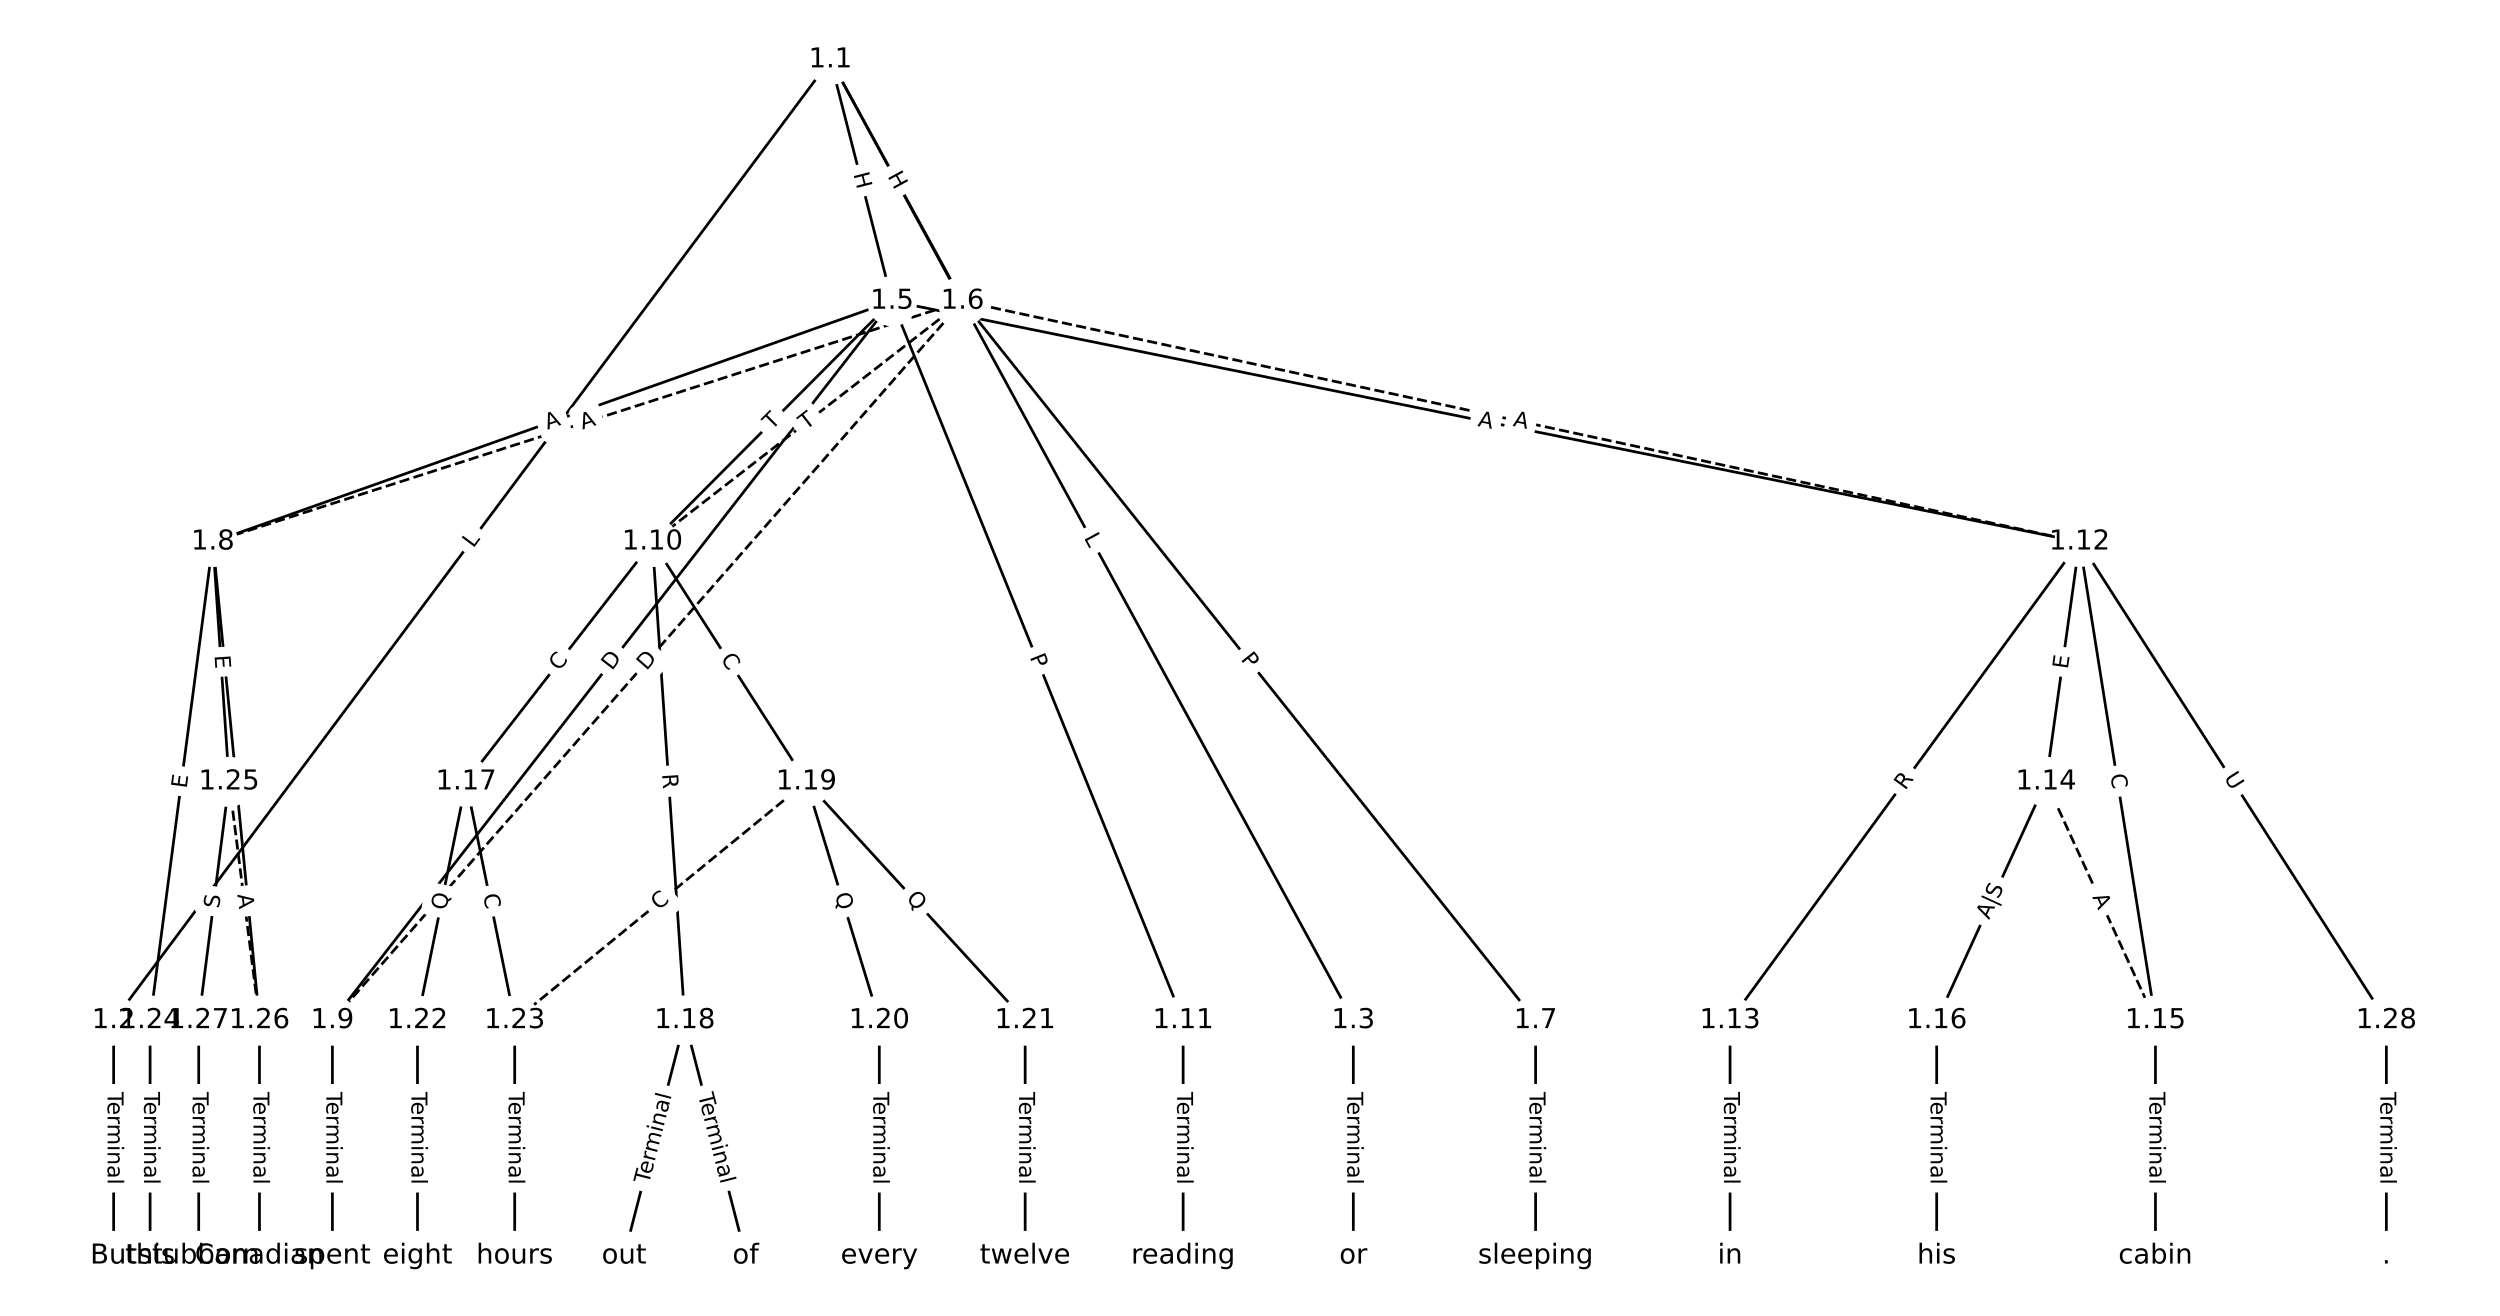 <?xml version="1.0" encoding="UTF-8"?>
<!DOCTYPE svg  PUBLIC '-//W3C//DTD SVG 1.1//EN'  'http://www.w3.org/Graphics/SVG/1.1/DTD/svg11.dtd'>
<svg width="912pt" height="480pt" version="1.1" viewBox="0 0 912 480" xmlns="http://www.w3.org/2000/svg" xmlns:xlink="http://www.w3.org/1999/xlink">
<defs>
<style type="text/css">*{stroke-linecap:butt;stroke-linejoin:round;}</style>
</defs>
<path d="m0 480h912v-480h-912z" fill="#fff"/>
<g fill="none" stroke="#000">
<path d="m302.93 21.818-261.47 350.48" clip-path="url(#a)"/>
<path d="m302.93 21.818 190.76 350.48" clip-path="url(#a)"/>
<path d="m302.93 21.818 22.501 88.051" clip-path="url(#a)"/>
<path d="m302.93 21.818 48.216 88.051" clip-path="url(#a)"/>
<path d="m41.455 372.3v85.879" clip-path="url(#a)"/>
<path d="m493.69 372.3v85.879" clip-path="url(#a)"/>
<path d="m325.43 109.87-247.77 87.829" clip-path="url(#a)"/>
<path d="m325.43 109.87-204.17 262.43" clip-path="url(#a)"/>
<path d="m325.43 109.87-87.417 87.829" clip-path="url(#a)"/>
<path d="m325.43 109.87 106.19 262.43" clip-path="url(#a)"/>
<path d="m325.43 109.87 433.17 87.829" clip-path="url(#a)"/>
<path d="m351.14 109.87 209.05 262.43" clip-path="url(#a)"/>
<path d="m351.14 109.87-273.48 87.829" clip-path="url(#a)" stroke-dasharray="3.7,1.6"/>
<path d="m351.14 109.87-229.88 262.43" clip-path="url(#a)" stroke-dasharray="3.7,1.6"/>
<path d="m351.14 109.87-113.13 87.829" clip-path="url(#a)" stroke-dasharray="3.7,1.6"/>
<path d="m351.14 109.87 407.45 87.829" clip-path="url(#a)" stroke-dasharray="3.7,1.6"/>
<path d="m560.19 372.3v85.879" clip-path="url(#a)"/>
<path d="m77.663 197.7-22.907 174.6" clip-path="url(#a)"/>
<path d="m77.663 197.7 5.912 87.531" clip-path="url(#a)"/>
<path d="m77.663 197.7 16.996 174.6" clip-path="url(#a)"/>
<path d="m121.26 372.3v85.879" clip-path="url(#a)"/>
<path d="m238.01 197.7-67.982 87.531" clip-path="url(#a)"/>
<path d="m238.01 197.7 11.823 174.6" clip-path="url(#a)"/>
<path d="m238.01 197.7 56.159 87.531" clip-path="url(#a)"/>
<path d="m431.61 372.3v85.879" clip-path="url(#a)"/>
<path d="m758.6 197.7-127.47 174.6" clip-path="url(#a)"/>
<path d="m758.6 197.7-12.193 87.531" clip-path="url(#a)"/>
<path d="m758.6 197.7 27.71 174.6" clip-path="url(#a)"/>
<path d="m758.6 197.7 111.95 174.6" clip-path="url(#a)"/>
<path d="m631.13 372.3v85.879" clip-path="url(#a)"/>
<path d="m746.4 285.23 39.903 87.074" clip-path="url(#a)" stroke-dasharray="3.7,1.6"/>
<path d="m746.4 285.23-39.903 87.074" clip-path="url(#a)"/>
<path d="m786.31 372.3v85.879" clip-path="url(#a)"/>
<path d="m706.5 372.3v85.879" clip-path="url(#a)"/>
<path d="m170.03 285.23-17.735 87.074" clip-path="url(#a)"/>
<path d="m170.03 285.23 17.735 87.074" clip-path="url(#a)"/>
<path d="m249.84 372.3-22.168 85.879" clip-path="url(#a)"/>
<path d="m249.84 372.3 22.168 85.879" clip-path="url(#a)"/>
<path d="m294.17 285.23 26.602 87.074" clip-path="url(#a)"/>
<path d="m294.17 285.23 79.806 87.074" clip-path="url(#a)"/>
<path d="m294.17 285.23-106.41 87.074" clip-path="url(#a)" stroke-dasharray="3.7,1.6"/>
<path d="m320.77 372.3v85.879" clip-path="url(#a)"/>
<path d="m373.98 372.3v85.879" clip-path="url(#a)"/>
<path d="m152.3 372.3v85.879" clip-path="url(#a)"/>
<path d="m187.76 372.3v85.879" clip-path="url(#a)"/>
<path d="m54.755 372.3v85.879" clip-path="url(#a)"/>
<path d="m83.574 285.23 11.084 87.074" clip-path="url(#a)" stroke-dasharray="3.7,1.6"/>
<path d="m83.574 285.23-11.084 87.074" clip-path="url(#a)"/>
<path d="m94.658 372.3v85.879" clip-path="url(#a)"/>
<path d="m72.49 372.3v85.879" clip-path="url(#a)"/>
<path d="m870.55 372.3v85.879" clip-path="url(#a)"/>
</g>
<path d="m175.89 202.6 2.665-3.573q1.435-1.924-0.489-3.359l-6.206-4.63q-1.924-1.435-3.359 0.489l-2.665 3.573q-1.435 1.924 0.489 3.359l6.206 4.63q1.924 1.435 3.359-0.489z" clip-path="url(#a)" fill="#fff" stroke="#fff"/>
<g clip-path="url(#a)">
<g transform="translate(172.63 200.17) rotate(-53.276) scale(.08 -.08)">
<defs>
<path id="ag" d="m9.812 72.906h9.859v-64.609h35.5v-8.297h-45.359z"/>
</defs>
<use xlink:href="#ag"/>
</g>
</g>
<path d="m391.73 198.1 2.131 3.915q1.147 2.108 3.255 0.961l6.801-3.701q2.108-1.147 0.961-3.255l-2.131-3.915q-1.147-2.108-3.255-0.961l-6.801 3.701q-2.108 1.147-0.961 3.255z" clip-path="url(#a)" fill="#fff" stroke="#fff"/>
<g clip-path="url(#a)">
<g transform="translate(395.3 196.16) rotate(61.442) scale(.08 -.08)">
<use xlink:href="#ag"/>
</g>
</g>
<path d="m307.36 64.482 1.49 5.829q0.594 2.325 2.92 1.731l7.501-1.917q2.325-0.594 1.731-2.92l-1.49-5.829q-0.594-2.325-2.92-1.731l-7.501 1.917q-2.325 0.594-1.731 2.92z" clip-path="url(#a)" fill="#fff" stroke="#fff"/>
<g clip-path="url(#a)">
<g transform="translate(311.3 63.476) rotate(75.665) scale(.08 -.08)">
<defs>
<path id="ah" d="m9.812 72.906h9.859v-29.891h35.844v29.891h9.859v-72.906h-9.859v34.719h-35.844v-34.719h-9.859z"/>
</defs>
<use xlink:href="#ah"/>
</g>
</g>
<path d="m320.09 66.217 2.89 5.277q1.153 2.105 3.258 0.952l6.791-3.719q2.105-1.153 0.952-3.258l-2.89-5.277q-1.153-2.105-3.258-0.952l-6.791 3.719q-2.105 1.153-0.952 3.258z" clip-path="url(#a)" fill="#fff" stroke="#fff"/>
<g clip-path="url(#a)">
<g transform="translate(323.66 64.265) rotate(61.295) scale(.08 -.08)">
<use xlink:href="#ah"/>
</g>
</g>
<path d="m35.183 398.34v33.808q0 2.4 2.4 2.4h7.742q2.4 0 2.4-2.4v-33.808q0-2.4-2.4-2.4h-7.742q-2.4 0-2.4 2.4z" clip-path="url(#a)" fill="#fff" stroke="#fff"/>
<g clip-path="url(#a)">
<g transform="translate(39.247 398.34) rotate(90) scale(.08 -.08)">
<defs>
<path id="j" d="m-0.297 72.906h61.672v-8.312h-25.875v-64.594h-9.906v64.594h-25.891z"/>
<path id="e" d="m56.203 29.594v-4.391h-41.312q0.594-9.281 5.594-14.141t13.938-4.859q5.172 0 10.031 1.266t9.656 3.812v-8.5q-4.844-2.047-9.922-3.125t-10.297-1.078q-13.094 0-20.734 7.609-7.641 7.625-7.641 20.625 0 13.422 7.25 21.297 7.25 7.891 19.562 7.891 11.031 0 17.453-7.109 6.422-7.094 6.422-19.297zm-8.984 2.641q-0.094 7.359-4.125 11.75-4.031 4.406-10.672 4.406-7.516 0-12.031-4.25t-5.203-11.969z"/>
<path id="i" d="m41.109 46.297q-1.516 0.875-3.297 1.281-1.781 0.422-3.922 0.422-7.625 0-11.703-4.953t-4.078-14.234v-28.812h-9.031v54.688h9.031v-8.5q2.844 4.984 7.375 7.391 4.547 2.422 11.047 2.422 0.922 0 2.047-0.125 1.125-0.109 2.484-0.359z"/>
<path id="l" d="m52 44.188q3.375 6.062 8.062 8.938t11.031 2.875q8.547 0 13.188-5.984 4.641-5.969 4.641-17v-33.016h-9.031v32.719q0 7.859-2.797 11.656-2.781 3.812-8.484 3.812-6.984 0-11.047-4.641-4.047-4.625-4.047-12.641v-30.906h-9.031v32.719q0 7.906-2.781 11.688t-8.594 3.781q-6.891 0-10.953-4.656-4.047-4.656-4.047-12.625v-30.906h-9.031v54.688h9.031v-8.5q3.078 5.031 7.375 7.422t10.203 2.391q5.969 0 10.141-3.031 4.172-3.016 6.172-8.781z"/>
<path id="g" d="m9.422 54.688h8.984v-54.688h-8.984zm0 21.297h8.984v-11.391h-8.984z"/>
<path id="f" d="m54.891 33.016v-33.016h-8.984v32.719q0 7.766-3.031 11.609-3.031 3.859-9.078 3.859-7.281 0-11.484-4.641-4.203-4.625-4.203-12.641v-30.906h-9.031v54.688h9.031v-8.5q3.234 4.938 7.594 7.375 4.375 2.438 10.094 2.438 9.422 0 14.25-5.828 4.844-5.828 4.844-17.156z"/>
<path id="h" d="m34.281 27.484q-10.891 0-15.094-2.484t-4.203-8.5q0-4.781 3.156-7.594 3.156-2.797 8.562-2.797 7.484 0 12 5.297t4.516 14.078v2zm17.922 3.719v-31.203h-8.984v8.297q-3.078-4.969-7.672-7.344t-11.234-2.375q-8.391 0-13.359 4.719-4.953 4.719-4.953 12.625 0 9.219 6.172 13.906 6.188 4.688 18.438 4.688h12.609v0.891q0 6.203-4.078 9.594t-11.453 3.391q-4.688 0-9.141-1.125-4.438-1.125-8.531-3.375v8.312q4.922 1.906 9.562 2.844 4.641 0.953 9.031 0.953 11.875 0 17.734-6.156 5.859-6.141 5.859-18.641z"/>
<path id="k" d="m9.422 75.984h8.984v-75.984h-8.984z"/>
</defs>
<use xlink:href="#j"/>
<use x="44.084" xlink:href="#e"/>
<use x="105.607" xlink:href="#i"/>
<use x="144.971" xlink:href="#l"/>
<use x="242.383" xlink:href="#g"/>
<use x="270.166" xlink:href="#f"/>
<use x="333.545" xlink:href="#h"/>
<use x="394.824" xlink:href="#k"/>
</g>
</g>
<path d="m487.41 398.34v33.808q0 2.4 2.4 2.4h7.742q2.4 0 2.4-2.4v-33.808q0-2.4-2.4-2.4h-7.742q-2.4 0-2.4 2.4z" clip-path="url(#a)" fill="#fff" stroke="#fff"/>
<g clip-path="url(#a)">
<g transform="translate(491.48 398.34) rotate(90) scale(.08 -.08)">
<use xlink:href="#j"/>
<use x="44.084" xlink:href="#e"/>
<use x="105.607" xlink:href="#i"/>
<use x="144.971" xlink:href="#l"/>
<use x="242.383" xlink:href="#g"/>
<use x="270.166" xlink:href="#f"/>
<use x="333.545" xlink:href="#h"/>
<use x="394.824" xlink:href="#k"/>
</g>
</g>
<path d="m201.06 160.61 5.158-1.828q2.262-0.802 1.46-3.064l-2.587-7.298q-0.802-2.262-3.064-1.46l-5.158 1.828q-2.262 0.802-1.46 3.064l2.587 7.298q0.802 2.262 3.064 1.46z" clip-path="url(#a)" fill="#fff" stroke="#fff"/>
<g clip-path="url(#a)">
<g transform="translate(199.7 156.78) rotate(-19.518) scale(.08 -.08)">
<defs>
<path id="o" d="m34.188 63.188-13.391-36.281h26.812zm-5.578 9.719h11.188l27.781-72.906h-10.25l-6.641 18.703h-32.859l-6.641-18.703h-10.406z"/>
</defs>
<use xlink:href="#o"/>
</g>
</g>
<path d="m226.4 247.37 3.783-4.862q1.474-1.894-0.421-3.368l-6.111-4.754q-1.894-1.474-3.368 0.421l-3.783 4.862q-1.474 1.894 0.421 3.368l6.111 4.754q1.894 1.474 3.368-0.421z" clip-path="url(#a)" fill="#fff" stroke="#fff"/>
<g clip-path="url(#a)">
<g transform="translate(223.2 244.87) rotate(-52.118) scale(.08 -.08)">
<defs>
<path id="ai" d="m19.672 64.797v-56.688h11.922q15.094 0 22.094 6.828 7 6.844 7 21.594 0 14.641-7 21.453t-22.094 6.812zm-9.859 8.109h20.266q21.188 0 31.094-8.812 9.922-8.812 9.922-27.562 0-18.859-9.969-27.703-9.953-8.828-31.047-8.828h-20.266z"/>
</defs>
<use xlink:href="#ai"/>
</g>
</g>
<path d="m284.44 159.94 3.447-3.463q1.693-1.701-0.008-3.394l-5.488-5.462q-1.701-1.693-3.394 0.008l-3.447 3.463q-1.693 1.701 0.008 3.394l5.488 5.462q1.701 1.693 3.394-0.008z" clip-path="url(#a)" fill="#fff" stroke="#fff"/>
<g clip-path="url(#a)">
<g transform="translate(281.56 157.07) rotate(-45.135) scale(.08 -.08)">
<use xlink:href="#j"/>
</g>
</g>
<path d="m371.8 241.2 1.809 4.472q0.9 2.225 3.125 1.325l7.177-2.904q2.225-0.9 1.325-3.125l-1.809-4.472q-0.9-2.225-3.125-1.325l-7.177 2.904q-2.225 0.9-1.325 3.125z" clip-path="url(#a)" fill="#fff" stroke="#fff"/>
<g clip-path="url(#a)">
<g transform="translate(375.57 239.68) rotate(67.971) scale(.08 -.08)">
<defs>
<path id="af" d="m19.672 64.797v-27.391h12.406q6.891 0 10.641 3.562 3.766 3.562 3.766 10.156 0 6.547-3.766 10.109-3.75 3.562-10.641 3.562zm-9.859 8.109h22.266q12.266 0 18.531-5.547 6.281-5.547 6.281-16.234 0-10.797-6.281-16.312-6.266-5.516-18.531-5.516h-12.406v-29.297h-9.859z"/>
</defs>
<use xlink:href="#af"/>
</g>
</g>
<path d="m538.08 159.39 5.363 1.087q2.352 0.477 2.829-1.875l1.539-7.588q0.477-2.352-1.875-2.829l-5.363-1.087q-2.352-0.477-2.829 1.875l-1.539 7.588q-0.477 2.352 1.875 2.829z" clip-path="url(#a)" fill="#fff" stroke="#fff"/>
<g clip-path="url(#a)">
<g transform="translate(538.89 155.4) rotate(11.462) scale(.08 -.08)">
<use xlink:href="#o"/>
</g>
</g>
<path d="m449.26 243.11 3.006 3.773q1.495 1.877 3.373 0.382l6.056-4.824q1.877-1.495 0.382-3.373l-3.006-3.773q-1.495-1.877-3.373-0.382l-6.056 4.824q-1.877 1.495-0.382 3.373z" clip-path="url(#a)" fill="#fff" stroke="#fff"/>
<g clip-path="url(#a)">
<g transform="translate(452.44 240.57) rotate(51.46) scale(.08 -.08)">
<use xlink:href="#af"/>
</g>
</g>
<path d="m213.72 160.59 5.21-1.673q2.285-0.734 1.551-3.019l-2.367-7.372q-0.734-2.285-3.019-1.551l-5.21 1.673q-2.285 0.734-1.551 3.019l2.367 7.372q0.734 2.285 3.019 1.551z" clip-path="url(#a)" fill="#fff" stroke="#fff"/>
<g clip-path="url(#a)">
<g transform="translate(212.47 156.72) rotate(-17.804) scale(.08 -.08)">
<use xlink:href="#o"/>
</g>
</g>
<path d="m238.89 247.53 4.059-4.634q1.581-1.805-0.224-3.387l-5.824-5.102q-1.805-1.581-3.387 0.224l-4.059 4.634q-1.581 1.805 0.224 3.387l5.824 5.102q1.805 1.581 3.387-0.224z" clip-path="url(#a)" fill="#fff" stroke="#fff"/>
<g clip-path="url(#a)">
<g transform="translate(235.83 244.86) rotate(-48.783) scale(.08 -.08)">
<use xlink:href="#ai"/>
</g>
</g>
<path d="m296.49 160.24 3.86-2.996q1.896-1.472 0.424-3.368l-4.748-6.116q-1.472-1.896-3.368-0.424l-3.86 2.996q-1.896 1.472-0.424 3.368l4.748 6.116q1.472 1.896 3.368 0.424z" clip-path="url(#a)" fill="#fff" stroke="#fff"/>
<g clip-path="url(#a)">
<g transform="translate(294 157.03) rotate(-37.824) scale(.08 -.08)">
<use xlink:href="#j"/>
</g>
</g>
<path d="m550.87 159.34 5.35 1.153q2.346 0.506 2.852-1.84l1.631-7.569q0.506-2.346-1.84-2.852l-5.35-1.153q-2.346-0.506-2.852 1.84l-1.631 7.569q-0.506 2.346 1.84 2.852z" clip-path="url(#a)" fill="#fff" stroke="#fff"/>
<g clip-path="url(#a)">
<g transform="translate(551.73 155.36) rotate(12.164) scale(.08 -.08)">
<use xlink:href="#o"/>
</g>
</g>
<path d="m553.92 398.34v33.808q0 2.4 2.4 2.4h7.742q2.4 0 2.4-2.4v-33.808q0-2.4-2.4-2.4h-7.742q-2.4 0-2.4 2.4z" clip-path="url(#a)" fill="#fff" stroke="#fff"/>
<g clip-path="url(#a)">
<g transform="translate(557.98 398.34) rotate(90) scale(.08 -.08)">
<use xlink:href="#j"/>
<use x="44.084" xlink:href="#e"/>
<use x="105.607" xlink:href="#i"/>
<use x="144.971" xlink:href="#l"/>
<use x="242.383" xlink:href="#g"/>
<use x="270.166" xlink:href="#f"/>
<use x="333.545" xlink:href="#h"/>
<use x="394.824" xlink:href="#k"/>
</g>
</g>
<path d="m72.098 288.32 0.658-5.012q0.312-2.38-2.067-2.692l-7.677-1.007q-2.38-0.312-2.692 2.067l-0.658 5.012q-0.312 2.38 2.067 2.692l7.677 1.007q2.38 0.312 2.692-2.067z" clip-path="url(#a)" fill="#fff" stroke="#fff"/>
<g clip-path="url(#a)">
<g transform="translate(68.069 287.79) rotate(-82.526) scale(.08 -.08)">
<defs>
<path id="w" d="m9.812 72.906h46.094v-8.312h-36.234v-21.578h34.719v-8.297h-34.719v-26.422h37.109v-8.297h-46.969z"/>
</defs>
<use xlink:href="#w"/>
</g>
</g>
<path d="m74.191 239.36 0.341 5.043q0.162 2.394 2.556 2.233l7.725-0.522q2.394-0.162 2.233-2.556l-0.341-5.043q-0.162-2.394-2.556-2.233l-7.725 0.522q-2.394 0.162-2.233 2.556z" clip-path="url(#a)" fill="#fff" stroke="#fff"/>
<g clip-path="url(#a)">
<g transform="translate(78.246 239.09) rotate(86.136) scale(.08 -.08)">
<use xlink:href="#w"/>
</g>
</g>
<path d="m79.648 282.83 0.541 5.56q0.233 2.389 2.621 2.156l7.706-0.75q2.389-0.233 2.156-2.621l-0.541-5.56q-0.233-2.389-2.621-2.156l-7.706 0.75q-2.389 0.233-2.156 2.621z" clip-path="url(#a)" fill="#fff" stroke="#fff"/>
<g clip-path="url(#a)">
<g transform="translate(83.693 282.43) rotate(84.44) scale(.08 -.08)">
<defs>
<path id="n" d="m64.406 67.281v-10.391q-4.984 4.641-10.625 6.922-5.641 2.297-11.984 2.297-12.5 0-19.141-7.641t-6.641-22.094q0-14.406 6.641-22.047t19.141-7.641q6.344 0 11.984 2.297t10.625 6.938v-10.312q-5.172-3.516-10.969-5.281-5.781-1.75-12.219-1.75-16.562 0-26.094 10.125-9.516 10.141-9.516 27.672 0 17.578 9.516 27.703 9.531 10.141 26.094 10.141 6.531 0 12.312-1.734 5.797-1.734 10.875-5.203z"/>
</defs>
<use xlink:href="#n"/>
</g>
</g>
<path d="m114.99 398.34v33.808q0 2.4 2.4 2.4h7.742q2.4 0 2.4-2.4v-33.808q0-2.4-2.4-2.4h-7.742q-2.4 0-2.4 2.4z" clip-path="url(#a)" fill="#fff" stroke="#fff"/>
<g clip-path="url(#a)">
<g transform="translate(119.05 398.34) rotate(90) scale(.08 -.08)">
<use xlink:href="#j"/>
<use x="44.084" xlink:href="#e"/>
<use x="105.607" xlink:href="#i"/>
<use x="144.971" xlink:href="#l"/>
<use x="242.383" xlink:href="#g"/>
<use x="270.166" xlink:href="#f"/>
<use x="333.545" xlink:href="#h"/>
<use x="394.824" xlink:href="#k"/>
</g>
</g>
<path d="m207.26 247.52 3.427-4.412q1.472-1.895-0.423-3.368l-6.115-4.749q-1.895-1.472-3.368 0.423l-3.427 4.412q-1.472 1.895 0.423 3.368l6.115 4.749q1.895 1.472 3.368-0.423z" clip-path="url(#a)" fill="#fff" stroke="#fff"/>
<g clip-path="url(#a)">
<g transform="translate(204.05 245.02) rotate(-52.165) scale(.08 -.08)">
<use xlink:href="#n"/>
</g>
</g>
<path d="m237.48 282.65 0.376 5.546q0.162 2.394 2.557 2.232l7.725-0.523q2.394-0.162 2.232-2.557l-0.376-5.546q-0.162-2.394-2.557-2.232l-7.725 0.523q-2.394 0.162-2.232 2.557z" clip-path="url(#a)" fill="#fff" stroke="#fff"/>
<g clip-path="url(#a)">
<g transform="translate(241.53 282.38) rotate(86.126) scale(.08 -.08)">
<defs>
<path id="ae" d="m44.391 34.188q3.172-1.078 6.172-4.594t6.031-9.672l10.016-19.922h-10.609l-9.312 18.703q-3.625 7.328-7.016 9.719t-9.25 2.391h-10.75v-30.812h-9.859v72.906h22.266q12.5 0 18.656-5.234 6.156-5.219 6.156-15.766 0-6.891-3.203-11.438-3.203-4.531-9.297-6.281zm-24.719 30.609v-25.875h12.406q7.125 0 10.766 3.297t3.641 9.688-3.641 9.641-10.766 3.25z"/>
</defs>
<use xlink:href="#ae"/>
</g>
</g>
<path d="m259.31 242.5 3.017 4.702q1.296 2.02 3.316 0.724l6.517-4.181q2.02-1.296 0.724-3.316l-3.017-4.702q-1.296-2.02-3.316-0.724l-6.517 4.181q-2.02 1.296-0.724 3.316z" clip-path="url(#a)" fill="#fff" stroke="#fff"/>
<g clip-path="url(#a)">
<g transform="translate(262.73 240.3) rotate(57.316) scale(.08 -.08)">
<use xlink:href="#n"/>
</g>
</g>
<path d="m425.34 398.34v33.808q0 2.4 2.4 2.4h7.742q2.4 0 2.4-2.4v-33.808q0-2.4-2.4-2.4h-7.742q-2.4 0-2.4 2.4z" clip-path="url(#a)" fill="#fff" stroke="#fff"/>
<g clip-path="url(#a)">
<g transform="translate(429.41 398.34) rotate(90) scale(.08 -.08)">
<use xlink:href="#j"/>
<use x="44.084" xlink:href="#e"/>
<use x="105.607" xlink:href="#i"/>
<use x="144.971" xlink:href="#l"/>
<use x="242.383" xlink:href="#g"/>
<use x="270.166" xlink:href="#f"/>
<use x="333.545" xlink:href="#h"/>
<use x="394.824" xlink:href="#k"/>
</g>
</g>
<path d="m698.29 290.94 3.278-4.49q1.415-1.938-0.523-3.353l-6.253-4.565q-1.938-1.415-3.353 0.523l-3.278 4.49q-1.415 1.938 0.523 3.353l6.253 4.565q1.938 1.415 3.353-0.523z" clip-path="url(#a)" fill="#fff" stroke="#fff"/>
<g clip-path="url(#a)">
<g transform="translate(695.01 288.55) rotate(-53.869) scale(.08 -.08)">
<use xlink:href="#ae"/>
</g>
</g>
<path d="m758.36 244.83 0.697-5.007q0.331-2.377-2.046-2.708l-7.668-1.068q-2.377-0.331-2.708 2.046l-0.697 5.007q-0.331 2.377 2.046 2.708l7.668 1.068q2.377 0.331 2.708-2.046z" clip-path="url(#a)" fill="#fff" stroke="#fff"/>
<g clip-path="url(#a)">
<g transform="translate(754.34 244.27) rotate(-82.07) scale(.08 -.08)">
<use xlink:href="#w"/>
</g>
</g>
<path d="m765.82 283.22 0.876 5.517q0.376 2.37 2.747 1.994l7.647-1.214q2.37-0.376 1.994-2.747l-0.876-5.517q-0.376-2.37-2.747-1.994l-7.647 1.214q-2.37 0.376-1.994 2.747z" clip-path="url(#a)" fill="#fff" stroke="#fff"/>
<g clip-path="url(#a)">
<g transform="translate(769.83 282.59) rotate(80.982) scale(.08 -.08)">
<use xlink:href="#n"/>
</g>
</g>
<path d="m807.71 285.92 3.16 4.929q1.295 2.02 3.316 0.725l6.518-4.179q2.02-1.295 0.725-3.316l-3.16-4.929q-1.295-2.02-3.316-0.725l-6.518 4.179q-2.02 1.295-0.725 3.316z" clip-path="url(#a)" fill="#fff" stroke="#fff"/>
<g clip-path="url(#a)">
<g transform="translate(811.13 283.73) rotate(57.334) scale(.08 -.08)">
<defs>
<path id="aq" d="m8.688 72.906h9.922v-44.297q0-11.719 4.234-16.875 4.25-5.141 13.781-5.141 9.469 0 13.719 5.141 4.25 5.156 4.25 16.875v44.297h9.906v-45.516q0-14.25-7.062-21.531-7.047-7.281-20.812-7.281-13.828 0-20.891 7.281-7.047 7.281-7.047 21.531z"/>
</defs>
<use xlink:href="#aq"/>
</g>
</g>
<path d="m624.86 398.34v33.808q0 2.4 2.4 2.4h7.742q2.4 0 2.4-2.4v-33.808q0-2.4-2.4-2.4h-7.742q-2.4 0-2.4 2.4z" clip-path="url(#a)" fill="#fff" stroke="#fff"/>
<g clip-path="url(#a)">
<g transform="translate(628.92 398.34) rotate(90) scale(.08 -.08)">
<use xlink:href="#j"/>
<use x="44.084" xlink:href="#e"/>
<use x="105.607" xlink:href="#i"/>
<use x="144.971" xlink:href="#l"/>
<use x="242.383" xlink:href="#g"/>
<use x="270.166" xlink:href="#f"/>
<use x="333.545" xlink:href="#h"/>
<use x="394.824" xlink:href="#k"/>
</g>
</g>
<path d="m759.51 328.89 2.28 4.975q1 2.182 3.182 1.182l7.039-3.225q2.182-1 1.182-3.182l-2.28-4.975q-1-2.182-3.182-1.182l-7.039 3.225q-2.182 1-1.182 3.182z" clip-path="url(#a)" fill="#fff" stroke="#fff"/>
<g clip-path="url(#a)">
<g transform="translate(763.21 327.2) rotate(65.38) scale(.08 -.08)">
<use xlink:href="#o"/>
</g>
</g>
<path d="m729.51 337.45 5.518-12.042q1-2.182-1.182-3.182l-7.273-3.333q-2.182-1-3.182 1.182l-5.518 12.042q-1 2.182 1.182 3.182l7.273 3.333q2.182 1 3.182-1.182z" clip-path="url(#a)" fill="#fff" stroke="#fff"/>
<g clip-path="url(#a)">
<g transform="translate(725.61 335.67) rotate(-65.38) scale(.08 -.08)">
<defs>
<path id="as" d="m21 76.422v-100h-8.297v100z"/>
<path id="ad" d="m53.516 70.516v-9.625q-5.609 2.688-10.594 4-4.984 1.328-9.625 1.328-8.047 0-12.422-3.125t-4.375-8.891q0-4.844 2.906-7.312 2.906-2.453 11.016-3.969l5.953-1.219q11.031-2.109 16.281-7.406t5.25-14.172q0-10.609-7.109-16.078-7.094-5.469-20.812-5.469-5.172 0-11.016 1.172-5.828 1.172-12.078 3.469v10.156q6-3.359 11.766-5.078 5.766-1.703 11.328-1.703 8.438 0 13.031 3.312 4.594 3.328 4.594 9.484 0 5.359-3.297 8.391t-10.812 4.547l-6.016 1.172q-11.031 2.188-15.969 6.875-4.922 4.688-4.922 13.047 0 9.672 6.812 15.234t18.766 5.562q5.141 0 10.453-0.938 5.328-0.922 10.891-2.766z"/>
</defs>
<use xlink:href="#o"/>
<use x="68.408" xlink:href="#as"/>
<use x="102.1" xlink:href="#ad"/>
</g>
</g>
<path d="m780.04 398.34v33.808q0 2.4 2.4 2.4h7.742q2.4 0 2.4-2.4v-33.808q0-2.4-2.4-2.4h-7.742q-2.4 0-2.4 2.4z" clip-path="url(#a)" fill="#fff" stroke="#fff"/>
<g clip-path="url(#a)">
<g transform="translate(784.1 398.34) rotate(90) scale(.08 -.08)">
<use xlink:href="#j"/>
<use x="44.084" xlink:href="#e"/>
<use x="105.607" xlink:href="#i"/>
<use x="144.971" xlink:href="#l"/>
<use x="242.383" xlink:href="#g"/>
<use x="270.166" xlink:href="#f"/>
<use x="333.545" xlink:href="#h"/>
<use x="394.824" xlink:href="#k"/>
</g>
</g>
<path d="m700.23 398.34v33.808q0 2.4 2.4 2.4h7.742q2.4 0 2.4-2.4v-33.808q0-2.4-2.4-2.4h-7.742q-2.4 0-2.4 2.4z" clip-path="url(#a)" fill="#fff" stroke="#fff"/>
<g clip-path="url(#a)">
<g transform="translate(704.29 398.34) rotate(90) scale(.08 -.08)">
<use xlink:href="#j"/>
<use x="44.084" xlink:href="#e"/>
<use x="105.607" xlink:href="#i"/>
<use x="144.971" xlink:href="#l"/>
<use x="242.383" xlink:href="#g"/>
<use x="270.166" xlink:href="#f"/>
<use x="333.545" xlink:href="#h"/>
<use x="394.824" xlink:href="#k"/>
</g>
</g>
<path d="m166.68 333.1 1.257-6.171q0.479-2.352-1.873-2.831l-7.587-1.545q-2.352-0.479-2.831 1.873l-1.257 6.171q-0.479 2.352 1.873 2.831l7.587 1.545q2.352 0.479 2.831-1.873z" clip-path="url(#a)" fill="#fff" stroke="#fff"/>
<g clip-path="url(#a)">
<g transform="translate(162.7 332.29) rotate(-78.488) scale(.08 -.08)">
<defs>
<path id="v" d="m39.406 66.219q-10.75 0-17.078-8.016-6.312-8-6.312-21.828 0-13.766 6.312-21.781 6.328-8 17.078-8 10.734 0 17.016 8 6.281 8.016 6.281 21.781 0 13.828-6.281 21.828-6.281 8.016-17.016 8.016zm13.812-64.906 13-14.203h-11.922l-10.797 11.672q-1.609-0.094-2.469-0.141-0.844-0.062-1.625-0.062-15.375 0-24.594 10.281-9.203 10.281-9.203 27.516 0 17.281 9.203 27.562 9.219 10.281 24.594 10.281 15.328 0 24.5-10.281 9.188-10.281 9.188-27.562 0-12.688-5.109-21.734-5.094-9.031-14.766-13.328z"/>
</defs>
<use xlink:href="#v"/>
</g>
</g>
<path d="m172.19 327.28 1.115 5.474q0.479 2.352 2.831 1.873l7.587-1.545q2.352-0.479 1.873-2.831l-1.115-5.474q-0.479-2.352-2.831-1.873l-7.587 1.545q-2.352 0.479-1.873 2.831z" clip-path="url(#a)" fill="#fff" stroke="#fff"/>
<g clip-path="url(#a)">
<g transform="translate(176.18 326.47) rotate(78.488) scale(.08 -.08)">
<use xlink:href="#n"/>
</g>
</g>
<path d="m240.6 433.18 8.45-32.735q0.6-2.324-1.724-2.924l-7.497-1.935q-2.324-0.6-2.924 1.724l-8.45 32.735q-0.6 2.324 1.724 2.924l7.497 1.935q2.324 0.6 2.924-1.724z" clip-path="url(#a)" fill="#fff" stroke="#fff"/>
<g clip-path="url(#a)">
<g transform="translate(236.66 432.16) rotate(-75.526) scale(.08 -.08)">
<use xlink:href="#j"/>
<use x="44.084" xlink:href="#e"/>
<use x="105.607" xlink:href="#i"/>
<use x="144.971" xlink:href="#l"/>
<use x="242.383" xlink:href="#g"/>
<use x="270.166" xlink:href="#f"/>
<use x="333.545" xlink:href="#h"/>
<use x="394.824" xlink:href="#k"/>
</g>
</g>
<path d="m250.62 400.44 8.45 32.735q0.6 2.324 2.924 1.724l7.497-1.935q2.324-0.6 1.724-2.924l-8.45-32.735q-0.6-2.324-2.924-1.724l-7.497 1.935q-2.324 0.6-1.724 2.924z" clip-path="url(#a)" fill="#fff" stroke="#fff"/>
<g clip-path="url(#a)">
<g transform="translate(254.56 399.43) rotate(75.526) scale(.08 -.08)">
<use xlink:href="#j"/>
<use x="44.084" xlink:href="#e"/>
<use x="105.607" xlink:href="#i"/>
<use x="144.971" xlink:href="#l"/>
<use x="242.383" xlink:href="#g"/>
<use x="270.166" xlink:href="#f"/>
<use x="333.545" xlink:href="#h"/>
<use x="394.824" xlink:href="#k"/>
</g>
</g>
<path d="m300.56 327.59 1.84 6.023q0.701 2.295 2.997 1.594l7.405-2.262q2.295-0.701 1.594-2.997l-1.84-6.023q-0.701-2.295-2.997-1.594l-7.405 2.262q-2.295 0.701-1.594 2.997z" clip-path="url(#a)" fill="#fff" stroke="#fff"/>
<g clip-path="url(#a)">
<g transform="translate(304.44 326.4) rotate(73.012) scale(.08 -.08)">
<use xlink:href="#v"/>
</g>
</g>
<path d="m327.32 330.68 4.255 4.643q1.622 1.769 3.391 0.148l5.708-5.231q1.769-1.622 0.148-3.391l-4.255-4.643q-1.622-1.769-3.391-0.148l-5.708 5.231q-1.769 1.622-0.148 3.391z" clip-path="url(#a)" fill="#fff" stroke="#fff"/>
<g clip-path="url(#a)">
<g transform="translate(330.32 327.94) rotate(47.494) scale(.08 -.08)">
<use xlink:href="#v"/>
</g>
</g>
<path d="m242.78 335.39 4.323-3.538q1.857-1.52 0.337-3.377l-4.903-5.992q-1.52-1.857-3.377-0.337l-4.323 3.538q-1.857 1.52-0.337 3.377l4.903 5.992q1.52 1.857 3.377 0.337z" clip-path="url(#a)" fill="#fff" stroke="#fff"/>
<g clip-path="url(#a)">
<g transform="translate(240.2 332.24) rotate(-39.294) scale(.08 -.08)">
<use xlink:href="#n"/>
</g>
</g>
<path d="m314.5 398.34v33.808q0 2.4 2.4 2.4h7.742q2.4 0 2.4-2.4v-33.808q0-2.4-2.4-2.4h-7.742q-2.4 0-2.4 2.4z" clip-path="url(#a)" fill="#fff" stroke="#fff"/>
<g clip-path="url(#a)">
<g transform="translate(318.57 398.34) rotate(90) scale(.08 -.08)">
<use xlink:href="#j"/>
<use x="44.084" xlink:href="#e"/>
<use x="105.607" xlink:href="#i"/>
<use x="144.971" xlink:href="#l"/>
<use x="242.383" xlink:href="#g"/>
<use x="270.166" xlink:href="#f"/>
<use x="333.545" xlink:href="#h"/>
<use x="394.824" xlink:href="#k"/>
</g>
</g>
<path d="m367.71 398.34v33.808q0 2.4 2.4 2.4h7.742q2.4 0 2.4-2.4v-33.808q0-2.4-2.4-2.4h-7.742q-2.4 0-2.4 2.4z" clip-path="url(#a)" fill="#fff" stroke="#fff"/>
<g clip-path="url(#a)">
<g transform="translate(371.77 398.34) rotate(90) scale(.08 -.08)">
<use xlink:href="#j"/>
<use x="44.084" xlink:href="#e"/>
<use x="105.607" xlink:href="#i"/>
<use x="144.971" xlink:href="#l"/>
<use x="242.383" xlink:href="#g"/>
<use x="270.166" xlink:href="#f"/>
<use x="333.545" xlink:href="#h"/>
<use x="394.824" xlink:href="#k"/>
</g>
</g>
<path d="m146.02 398.34v33.808q0 2.4 2.4 2.4h7.742q2.4 0 2.4-2.4v-33.808q0-2.4-2.4-2.4h-7.742q-2.4 0-2.4 2.4z" clip-path="url(#a)" fill="#fff" stroke="#fff"/>
<g clip-path="url(#a)">
<g transform="translate(150.09 398.34) rotate(90) scale(.08 -.08)">
<use xlink:href="#j"/>
<use x="44.084" xlink:href="#e"/>
<use x="105.607" xlink:href="#i"/>
<use x="144.971" xlink:href="#l"/>
<use x="242.383" xlink:href="#g"/>
<use x="270.166" xlink:href="#f"/>
<use x="333.545" xlink:href="#h"/>
<use x="394.824" xlink:href="#k"/>
</g>
</g>
<path d="m181.49 398.34v33.808q0 2.4 2.4 2.4h7.742q2.4 0 2.4-2.4v-33.808q0-2.4-2.4-2.4h-7.742q-2.4 0-2.4 2.4z" clip-path="url(#a)" fill="#fff" stroke="#fff"/>
<g clip-path="url(#a)">
<g transform="translate(185.56 398.34) rotate(90) scale(.08 -.08)">
<use xlink:href="#j"/>
<use x="44.084" xlink:href="#e"/>
<use x="105.607" xlink:href="#i"/>
<use x="144.971" xlink:href="#l"/>
<use x="242.383" xlink:href="#g"/>
<use x="270.166" xlink:href="#f"/>
<use x="333.545" xlink:href="#h"/>
<use x="394.824" xlink:href="#k"/>
</g>
</g>
<path d="m48.484 398.34v33.808q0 2.4 2.4 2.4h7.742q2.4 0 2.4-2.4v-33.808q0-2.4-2.4-2.4h-7.742q-2.4 0-2.4 2.4z" clip-path="url(#a)" fill="#fff" stroke="#fff"/>
<g clip-path="url(#a)">
<g transform="translate(52.548 398.34) rotate(90) scale(.08 -.08)">
<use xlink:href="#j"/>
<use x="44.084" xlink:href="#e"/>
<use x="105.607" xlink:href="#i"/>
<use x="144.971" xlink:href="#l"/>
<use x="242.383" xlink:href="#g"/>
<use x="270.166" xlink:href="#f"/>
<use x="333.545" xlink:href="#h"/>
<use x="394.824" xlink:href="#k"/>
</g>
</g>
<path d="m82.55 326.84 0.691 5.429q0.303 2.381 2.684 2.078l7.681-0.978q2.381-0.303 2.078-2.684l-0.691-5.429q-0.303-2.381-2.684-2.078l-7.681 0.978q-2.381 0.303-2.078 2.684z" clip-path="url(#a)" fill="#fff" stroke="#fff"/>
<g clip-path="url(#a)">
<g transform="translate(86.581 326.33) rotate(82.746) scale(.08 -.08)">
<use xlink:href="#o"/>
</g>
</g>
<path d="m83.932 332.08 0.641-5.038q0.303-2.381-2.078-2.684l-7.681-0.978q-2.381-0.303-2.684 2.078l-0.641 5.038q-0.303 2.381 2.078 2.684l7.681 0.978q2.381 0.303 2.684-2.078z" clip-path="url(#a)" fill="#fff" stroke="#fff"/>
<g clip-path="url(#a)">
<g transform="translate(79.901 331.56) rotate(-82.746) scale(.08 -.08)">
<use xlink:href="#ad"/>
</g>
</g>
<path d="m88.387 398.34v33.808q0 2.4 2.4 2.4h7.742q2.4 0 2.4-2.4v-33.808q0-2.4-2.4-2.4h-7.742q-2.4 0-2.4 2.4z" clip-path="url(#a)" fill="#fff" stroke="#fff"/>
<g clip-path="url(#a)">
<g transform="translate(92.451 398.34) rotate(90) scale(.08 -.08)">
<use xlink:href="#j"/>
<use x="44.084" xlink:href="#e"/>
<use x="105.607" xlink:href="#i"/>
<use x="144.971" xlink:href="#l"/>
<use x="242.383" xlink:href="#g"/>
<use x="270.166" xlink:href="#f"/>
<use x="333.545" xlink:href="#h"/>
<use x="394.824" xlink:href="#k"/>
</g>
</g>
<path d="m66.219 398.34v33.808q0 2.4 2.4 2.4h7.742q2.4 0 2.4-2.4v-33.808q0-2.4-2.4-2.4h-7.742q-2.4 0-2.4 2.4z" clip-path="url(#a)" fill="#fff" stroke="#fff"/>
<g clip-path="url(#a)">
<g transform="translate(70.283 398.34) rotate(90) scale(.08 -.08)">
<use xlink:href="#j"/>
<use x="44.084" xlink:href="#e"/>
<use x="105.607" xlink:href="#i"/>
<use x="144.971" xlink:href="#l"/>
<use x="242.383" xlink:href="#g"/>
<use x="270.166" xlink:href="#f"/>
<use x="333.545" xlink:href="#h"/>
<use x="394.824" xlink:href="#k"/>
</g>
</g>
<path d="m864.27 398.34v33.808q0 2.4 2.4 2.4h7.742q2.4 0 2.4-2.4v-33.808q0-2.4-2.4-2.4h-7.742q-2.4 0-2.4 2.4z" clip-path="url(#a)" fill="#fff" stroke="#fff"/>
<g clip-path="url(#a)">
<g transform="translate(868.34 398.34) rotate(90) scale(.08 -.08)">
<use xlink:href="#j"/>
<use x="44.084" xlink:href="#e"/>
<use x="105.607" xlink:href="#i"/>
<use x="144.971" xlink:href="#l"/>
<use x="242.383" xlink:href="#g"/>
<use x="270.166" xlink:href="#f"/>
<use x="333.545" xlink:href="#h"/>
<use x="394.824" xlink:href="#k"/>
</g>
</g>
<defs>
<path id="b" d="m0 8.66c2.297 0 4.5-0.912 6.124-2.537 1.624-1.624 2.537-3.827 2.537-6.124s-0.912-4.5-2.537-6.124c-1.624-1.624-3.827-2.537-6.124-2.537s-4.5 0.912-6.124 2.537c-1.624 1.624-2.537 3.827-2.537 6.124s0.912 4.5 2.537 6.124c1.624 1.624 3.827 2.537 6.124 2.537z"/>
</defs>
<g clip-path="url(#a)" fill="#ffffff" stroke="#ffffff">
<use x="41.455" y="458.182" xlink:href="#b"/>
<use x="54.755" y="458.182" xlink:href="#b"/>
<use x="72.49" y="458.182" xlink:href="#b"/>
<use x="94.658" y="458.182" xlink:href="#b"/>
<use x="121.26" y="458.182" xlink:href="#b"/>
<use x="152.296" y="458.182" xlink:href="#b"/>
<use x="187.765" y="458.182" xlink:href="#b"/>
<use x="227.667" y="458.182" xlink:href="#b"/>
<use x="272.004" y="458.182" xlink:href="#b"/>
<use x="320.774" y="458.182" xlink:href="#b"/>
<use x="373.978" y="458.182" xlink:href="#b"/>
<use x="431.615" y="458.182" xlink:href="#b"/>
<use x="493.686" y="458.182" xlink:href="#b"/>
<use x="560.191" y="458.182" xlink:href="#b"/>
<use x="631.129" y="458.182" xlink:href="#b"/>
<use x="706.501" y="458.182" xlink:href="#b"/>
<use x="786.306" y="458.182" xlink:href="#b"/>
<use x="870.545" y="458.182" xlink:href="#b"/>
<use x="302.929" y="21.818" xlink:href="#b"/>
<use x="41.455" y="372.302" xlink:href="#b"/>
<use x="493.686" y="372.302" xlink:href="#b"/>
<use x="325.429" y="109.869" xlink:href="#b"/>
<use x="351.144" y="109.869" xlink:href="#b"/>
<use x="560.191" y="372.302" xlink:href="#b"/>
<use x="77.663" y="197.698" xlink:href="#b"/>
<use x="121.26" y="372.302" xlink:href="#b"/>
<use x="238.013" y="197.698" xlink:href="#b"/>
<use x="431.615" y="372.302" xlink:href="#b"/>
<use x="758.596" y="197.698" xlink:href="#b"/>
<use x="631.129" y="372.302" xlink:href="#b"/>
<use x="746.404" y="285.228" xlink:href="#b"/>
<use x="786.306" y="372.302" xlink:href="#b"/>
<use x="706.501" y="372.302" xlink:href="#b"/>
<use x="170.03" y="285.228" xlink:href="#b"/>
<use x="249.836" y="372.302" xlink:href="#b"/>
<use x="294.172" y="285.228" xlink:href="#b"/>
<use x="320.774" y="372.302" xlink:href="#b"/>
<use x="373.978" y="372.302" xlink:href="#b"/>
<use x="152.296" y="372.302" xlink:href="#b"/>
<use x="187.765" y="372.302" xlink:href="#b"/>
<use x="54.755" y="372.302" xlink:href="#b"/>
<use x="83.574" y="285.228" xlink:href="#b"/>
<use x="94.658" y="372.302" xlink:href="#b"/>
<use x="72.49" y="372.302" xlink:href="#b"/>
<use x="870.545" y="372.302" xlink:href="#b"/>
</g>
<g clip-path="url(#a)">
<g transform="translate(32.895 460.94) scale(.1 -.1)">
<defs>
<path id="ar" d="m19.672 34.812v-26.703h15.828q7.953 0 11.781 3.297 3.844 3.297 3.844 10.078 0 6.844-3.844 10.078-3.828 3.25-11.781 3.25zm0 29.984v-21.969h14.609q7.219 0 10.75 2.703 3.547 2.719 3.547 8.281 0 5.516-3.547 8.25-3.531 2.734-10.75 2.734zm-9.859 8.109h25.203q11.281 0 17.375-4.688 6.109-4.688 6.109-13.328 0-6.703-3.125-10.656t-9.188-4.922q7.281-1.562 11.312-6.531 4.031-4.953 4.031-12.375 0-9.766-6.641-15.094-6.641-5.312-18.906-5.312h-26.172z"/>
<path id="s" d="m8.5 21.578v33.109h8.984v-32.766q0-7.766 3.016-11.656 3.031-3.875 9.094-3.875 7.266 0 11.484 4.641 4.234 4.641 4.234 12.656v31h8.984v-54.688h-8.984v8.406q-3.266-4.984-7.594-7.406-4.312-2.422-10.031-2.422-9.422 0-14.312 5.859-4.875 5.859-4.875 17.141z"/>
<path id="p" d="m18.312 70.219v-15.531h18.5v-6.984h-18.5v-29.688q0-6.688 1.828-8.594t7.453-1.906h9.219v-7.516h-9.219q-10.406 0-14.359 3.875-3.953 3.891-3.953 14.141v29.688h-6.594v6.984h6.594v15.531z"/>
</defs>
<use xlink:href="#ar"/>
<use x="68.604" xlink:href="#s"/>
<use x="131.982" xlink:href="#p"/>
</g>
</g>
<g clip-path="url(#a)">
<g transform="translate(45.633 460.94) scale(.1 -.1)">
<defs>
<path id="t" d="m54.891 33.016v-33.016h-8.984v32.719q0 7.766-3.031 11.609-3.031 3.859-9.078 3.859-7.281 0-11.484-4.641-4.203-4.625-4.203-12.641v-30.906h-9.031v75.984h9.031v-29.797q3.234 4.938 7.594 7.375 4.375 2.438 10.094 2.438 9.422 0 14.25-5.828 4.844-5.828 4.844-17.156z"/>
<path id="q" d="m44.281 53.078v-8.5q-3.797 1.953-7.906 2.922-4.094 0.984-8.5 0.984-6.688 0-10.031-2.047t-3.344-6.156q0-3.125 2.391-4.906t9.625-3.391l3.078-0.688q9.562-2.047 13.594-5.781t4.031-10.422q0-7.625-6.031-12.078-6.031-4.438-16.578-4.438-4.391 0-9.156 0.859t-10.031 2.562v9.281q4.984-2.594 9.812-3.891 4.828-1.281 9.578-1.281 6.344 0 9.75 2.172 3.422 2.172 3.422 6.125 0 3.656-2.469 5.609-2.453 1.953-10.812 3.766l-3.125 0.734q-8.344 1.75-12.062 5.391-3.703 3.641-3.703 9.984 0 7.719 5.469 11.906 5.469 4.203 15.531 4.203 4.969 0 9.359-0.734 4.406-0.719 8.109-2.188z"/>
</defs>
<use xlink:href="#p"/>
<use x="39.209" xlink:href="#t"/>
<use x="102.588" xlink:href="#g"/>
<use x="130.371" xlink:href="#q"/>
</g>
</g>
<g clip-path="url(#a)">
<g transform="translate(50.212 460.94) scale(.1 -.1)">
<defs>
<path id="u" d="m48.688 27.297q0 9.906-4.078 15.547t-11.203 5.641q-7.141 0-11.219-5.641t-4.078-15.547 4.078-15.547 11.219-5.641q7.125 0 11.203 5.641t4.078 15.547zm-30.578 19.094q2.844 4.875 7.156 7.234 4.328 2.375 10.328 2.375 9.969 0 16.188-7.906 6.234-7.906 6.234-20.797t-6.234-20.812q-6.219-7.906-16.188-7.906-6 0-10.328 2.375-4.312 2.375-7.156 7.25v-8.203h-9.031v75.984h9.031z"/>
<path id="r" d="m30.609 48.391q-7.219 0-11.422-5.641t-4.203-15.453 4.172-15.453q4.188-5.641 11.453-5.641 7.188 0 11.375 5.656 4.203 5.672 4.203 15.438 0 9.719-4.203 15.406-4.188 5.688-11.375 5.688zm0 7.609q11.719 0 18.406-7.625 6.703-7.609 6.703-21.078 0-13.422-6.703-21.078-6.688-7.641-18.406-7.641-11.766 0-18.438 7.641-6.656 7.656-6.656 21.078 0 13.469 6.656 21.078 6.672 7.625 18.438 7.625z"/>
</defs>
<use xlink:href="#q"/>
<use x="52.1" xlink:href="#p"/>
<use x="91.309" xlink:href="#s"/>
<use x="154.688" xlink:href="#u"/>
<use x="218.164" xlink:href="#u"/>
<use x="281.641" xlink:href="#r"/>
<use x="342.822" xlink:href="#i"/>
<use x="382.186" xlink:href="#f"/>
</g>
</g>
<g clip-path="url(#a)">
<g transform="translate(71.074 460.94) scale(.1 -.1)">
<defs>
<path id="ao" d="m45.406 46.391v29.594h8.984v-75.984h-8.984v8.203q-2.828-4.875-7.156-7.25-4.312-2.375-10.375-2.375-9.906 0-16.141 7.906-6.219 7.922-6.219 20.812t6.219 20.797q6.234 7.906 16.141 7.906 6.062 0 10.375-2.375 4.328-2.359 7.156-7.234zm-30.609-19.094q0-9.906 4.078-15.547t11.203-5.641 11.219 5.641q4.109 5.641 4.109 15.547t-4.109 15.547q-4.094 5.641-11.219 5.641t-11.203-5.641-4.078-15.547z"/>
</defs>
<use xlink:href="#n"/>
<use x="69.824" xlink:href="#h"/>
<use x="131.104" xlink:href="#f"/>
<use x="194.482" xlink:href="#h"/>
<use x="255.762" xlink:href="#ao"/>
<use x="319.238" xlink:href="#g"/>
<use x="347.021" xlink:href="#h"/>
<use x="408.301" xlink:href="#f"/>
</g>
</g>
<g clip-path="url(#a)">
<g transform="translate(107.28 460.94) scale(.1 -.1)">
<defs>
<path id="an" d="m18.109 8.203v-29h-9.031v75.484h9.031v-8.297q2.844 4.875 7.156 7.234 4.328 2.375 10.328 2.375 9.969 0 16.188-7.906 6.234-7.906 6.234-20.797t-6.234-20.812q-6.219-7.906-16.188-7.906-6 0-10.328 2.375-4.312 2.375-7.156 7.25zm30.578 19.094q0 9.906-4.078 15.547t-11.203 5.641q-7.141 0-11.219-5.641t-4.078-15.547 4.078-15.547 11.219-5.641q7.125 0 11.203 5.641t4.078 15.547z"/>
</defs>
<use xlink:href="#q"/>
<use x="52.1" xlink:href="#an"/>
<use x="115.576" xlink:href="#e"/>
<use x="177.1" xlink:href="#f"/>
<use x="240.479" xlink:href="#p"/>
</g>
</g>
<g clip-path="url(#a)">
<g transform="translate(139.53 460.94) scale(.1 -.1)">
<defs>
<path id="ac" d="m45.406 27.984q0 9.766-4.031 15.125-4.016 5.375-11.297 5.375-7.219 0-11.25-5.375-4.031-5.359-4.031-15.125 0-9.719 4.031-15.094t11.25-5.375q7.281 0 11.297 5.375 4.031 5.375 4.031 15.094zm8.984-21.203q0-13.953-6.203-20.766-6.188-6.812-18.984-6.812-4.734 0-8.938 0.703t-8.156 2.172v8.734q3.953-2.141 7.812-3.156 3.859-1.031 7.859-1.031 8.844 0 13.234 4.609t4.391 13.938v4.453q-2.781-4.844-7.125-7.234t-10.406-2.391q-10.047 0-16.203 7.656-6.156 7.672-6.156 20.328 0 12.688 6.156 20.344 6.156 7.672 16.203 7.672 6.062 0 10.406-2.391t7.125-7.219v8.297h8.984z"/>
</defs>
<use xlink:href="#e"/>
<use x="61.523" xlink:href="#g"/>
<use x="89.307" xlink:href="#ac"/>
<use x="152.783" xlink:href="#t"/>
<use x="216.162" xlink:href="#p"/>
</g>
</g>
<g clip-path="url(#a)">
<g transform="translate(173.71 460.94) scale(.1 -.1)">
<use xlink:href="#t"/>
<use x="63.379" xlink:href="#r"/>
<use x="124.561" xlink:href="#s"/>
<use x="187.939" xlink:href="#i"/>
<use x="229.053" xlink:href="#q"/>
</g>
</g>
<g clip-path="url(#a)">
<g transform="translate(219.48 460.94) scale(.1 -.1)">
<use xlink:href="#r"/>
<use x="61.182" xlink:href="#s"/>
<use x="124.561" xlink:href="#p"/>
</g>
</g>
<g clip-path="url(#a)">
<g transform="translate(267.18 460.94) scale(.1 -.1)">
<defs>
<path id="av" d="m37.109 75.984v-7.484h-8.594q-4.828 0-6.719-1.953-1.875-1.953-1.875-7.031v-4.828h14.797v-6.984h-14.797v-47.703h-9.031v47.703h-8.594v6.984h8.594v3.812q0 9.125 4.25 13.297 4.25 4.188 13.469 4.188z"/>
</defs>
<use xlink:href="#r"/>
<use x="61.182" xlink:href="#av"/>
</g>
</g>
<g clip-path="url(#a)">
<g transform="translate(306.65 460.94) scale(.1 -.1)">
<defs>
<path id="am" d="m2.984 54.688h9.516l17.094-45.891 17.094 45.891h9.516l-20.516-54.688h-12.203z"/>
<path id="at" d="m32.172-5.078q-3.797-9.766-7.422-12.734-3.609-2.984-9.656-2.984h-7.188v7.516h5.281q3.703 0 5.75 1.766 2.062 1.75 4.547 8.297l1.609 4.094-22.109 53.812h9.516l17.094-42.766 17.094 42.766h9.516z"/>
</defs>
<use xlink:href="#e"/>
<use x="61.523" xlink:href="#am"/>
<use x="120.703" xlink:href="#e"/>
<use x="182.227" xlink:href="#i"/>
<use x="223.34" xlink:href="#at"/>
</g>
</g>
<g clip-path="url(#a)">
<g transform="translate(357.43 460.94) scale(.1 -.1)">
<defs>
<path id="au" d="m4.203 54.688h8.984l11.234-42.672 11.172 42.672h10.594l11.234-42.672 11.188 42.672h8.984l-14.312-54.688h-10.594l-11.766 44.828-11.812-44.828h-10.609z"/>
</defs>
<use xlink:href="#p"/>
<use x="39.209" xlink:href="#au"/>
<use x="120.996" xlink:href="#e"/>
<use x="182.52" xlink:href="#k"/>
<use x="210.303" xlink:href="#am"/>
<use x="269.482" xlink:href="#e"/>
</g>
</g>
<g clip-path="url(#a)">
<g transform="translate(412.63 460.94) scale(.1 -.1)">
<use xlink:href="#i"/>
<use x="38.863" xlink:href="#e"/>
<use x="100.387" xlink:href="#h"/>
<use x="161.666" xlink:href="#ao"/>
<use x="225.143" xlink:href="#g"/>
<use x="252.926" xlink:href="#f"/>
<use x="316.305" xlink:href="#ac"/>
</g>
</g>
<g clip-path="url(#a)">
<g transform="translate(488.57 460.94) scale(.1 -.1)">
<use xlink:href="#r"/>
<use x="61.182" xlink:href="#i"/>
</g>
</g>
<g clip-path="url(#a)">
<g transform="translate(539.14 460.94) scale(.1 -.1)">
<use xlink:href="#q"/>
<use x="52.1" xlink:href="#k"/>
<use x="79.883" xlink:href="#e"/>
<use x="141.406" xlink:href="#e"/>
<use x="202.93" xlink:href="#an"/>
<use x="266.406" xlink:href="#g"/>
<use x="294.189" xlink:href="#f"/>
<use x="357.568" xlink:href="#ac"/>
</g>
</g>
<g clip-path="url(#a)">
<g transform="translate(626.57 460.94) scale(.1 -.1)">
<use xlink:href="#g"/>
<use x="27.783" xlink:href="#f"/>
</g>
</g>
<g clip-path="url(#a)">
<g transform="translate(699.34 460.94) scale(.1 -.1)">
<use xlink:href="#t"/>
<use x="63.379" xlink:href="#g"/>
<use x="91.162" xlink:href="#q"/>
</g>
</g>
<g clip-path="url(#a)">
<g transform="translate(772.76 460.94) scale(.1 -.1)">
<defs>
<path id="ap" d="m48.781 52.594v-8.406q-3.812 2.109-7.641 3.156t-7.734 1.047q-8.75 0-13.594-5.547-4.828-5.531-4.828-15.547t4.828-15.562q4.844-5.531 13.594-5.531 3.906 0 7.734 1.047t7.641 3.156v-8.312q-3.766-1.75-7.797-2.625-4.016-0.891-8.562-0.891-12.359 0-19.641 7.766-7.266 7.766-7.266 20.953 0 13.375 7.344 21.031 7.359 7.672 20.156 7.672 4.141 0 8.094-0.859 3.953-0.844 7.672-2.547z"/>
</defs>
<use xlink:href="#ap"/>
<use x="54.98" xlink:href="#h"/>
<use x="116.26" xlink:href="#u"/>
<use x="179.736" xlink:href="#g"/>
<use x="207.52" xlink:href="#f"/>
</g>
</g>
<g clip-path="url(#a)">
<g transform="translate(868.96 460.94) scale(.1 -.1)">
<defs>
<path id="d" d="m10.688 12.406h10.312v-12.406h-10.312z"/>
</defs>
<use xlink:href="#d"/>
</g>
</g>
<g clip-path="url(#a)">
<g transform="translate(294.98 24.578) scale(.1 -.1)">
<defs>
<path id="c" d="m12.406 8.297h16.109v55.625l-17.531-3.516v8.984l17.438 3.516h9.859v-64.609h16.109v-8.297h-41.984z"/>
</defs>
<use xlink:href="#c"/>
<use x="63.623" xlink:href="#d"/>
<use x="95.41" xlink:href="#c"/>
</g>
</g>
<g clip-path="url(#a)">
<g transform="translate(33.503 375.06) scale(.1 -.1)">
<defs>
<path id="m" d="m19.188 8.297h34.422v-8.297h-46.281v8.297q5.609 5.812 15.297 15.594 9.703 9.797 12.188 12.641 4.734 5.312 6.609 9 1.891 3.688 1.891 7.25 0 5.812-4.078 9.469-4.078 3.672-10.625 3.672-4.641 0-9.797-1.609-5.141-1.609-11-4.891v9.969q5.953 2.391 11.125 3.609 5.188 1.219 9.484 1.219 11.328 0 18.062-5.672 6.734-5.656 6.734-15.125 0-4.5-1.688-8.531-1.672-4.016-6.125-9.484-1.219-1.422-7.766-8.188-6.531-6.766-18.453-18.922z"/>
</defs>
<use xlink:href="#c"/>
<use x="63.623" xlink:href="#d"/>
<use x="95.41" xlink:href="#m"/>
</g>
</g>
<g clip-path="url(#a)">
<g transform="translate(485.73 375.06) scale(.1 -.1)">
<defs>
<path id="ab" d="m40.578 39.312q7.078-1.516 11.047-6.312 3.984-4.781 3.984-11.812 0-10.781-7.422-16.703-7.422-5.906-21.094-5.906-4.578 0-9.438 0.906t-10.031 2.719v9.516q4.094-2.391 8.969-3.609 4.891-1.219 10.219-1.219 9.266 0 14.125 3.656t4.859 10.641q0 6.453-4.516 10.078-4.516 3.641-12.562 3.641h-8.5v8.109h8.891q7.266 0 11.125 2.906t3.859 8.375q0 5.609-3.984 8.609-3.969 3.016-11.391 3.016-4.062 0-8.703-0.891-4.641-0.875-10.203-2.719v8.781q5.625 1.562 10.531 2.344t9.25 0.781q11.234 0 17.766-5.109 6.547-5.094 6.547-13.781 0-6.062-3.469-10.234t-9.859-5.781z"/>
</defs>
<use xlink:href="#c"/>
<use x="63.623" xlink:href="#d"/>
<use x="95.41" xlink:href="#ab"/>
</g>
</g>
<g clip-path="url(#a)">
<g transform="translate(317.48 112.63) scale(.1 -.1)">
<defs>
<path id="aa" d="m10.797 72.906h38.719v-8.312h-29.688v-17.859q2.141 0.734 4.281 1.094 2.156 0.359 4.312 0.359 12.203 0 19.328-6.688 7.141-6.688 7.141-18.109 0-11.766-7.328-18.297-7.328-6.516-20.656-6.516-4.594 0-9.359 0.781-4.75 0.781-9.828 2.344v9.922q4.391-2.391 9.078-3.562t9.906-1.172q8.453 0 13.375 4.438 4.938 4.438 4.938 12.062 0 7.609-4.938 12.047-4.922 4.453-13.375 4.453-3.953 0-7.891-0.875-3.922-0.875-8.016-2.734z"/>
</defs>
<use xlink:href="#c"/>
<use x="63.623" xlink:href="#d"/>
<use x="95.41" xlink:href="#aa"/>
</g>
</g>
<g clip-path="url(#a)">
<g transform="translate(343.19 112.63) scale(.1 -.1)">
<defs>
<path id="z" d="m33.016 40.375q-6.641 0-10.531-4.547-3.875-4.531-3.875-12.438 0-7.859 3.875-12.438 3.891-4.562 10.531-4.562t10.516 4.562q3.875 4.578 3.875 12.438 0 7.906-3.875 12.438-3.875 4.547-10.516 4.547zm19.578 30.922v-8.984q-3.719 1.75-7.5 2.672-3.781 0.938-7.5 0.938-9.766 0-14.922-6.594-5.141-6.594-5.875-19.922 2.875 4.25 7.219 6.516 4.359 2.266 9.578 2.266 10.984 0 17.359-6.672 6.375-6.656 6.375-18.125 0-11.234-6.641-18.031-6.641-6.781-17.672-6.781-12.656 0-19.344 9.688-6.688 9.703-6.688 28.109 0 17.281 8.203 27.562t22.016 10.281q3.719 0 7.5-0.734t7.891-2.188z"/>
</defs>
<use xlink:href="#c"/>
<use x="63.623" xlink:href="#d"/>
<use x="95.41" xlink:href="#z"/>
</g>
</g>
<g clip-path="url(#a)">
<g transform="translate(552.24 375.06) scale(.1 -.1)">
<defs>
<path id="y" d="m8.203 72.906h46.875v-4.203l-26.469-68.703h-10.297l24.906 64.594h-35.016z"/>
</defs>
<use xlink:href="#c"/>
<use x="63.623" xlink:href="#d"/>
<use x="95.41" xlink:href="#y"/>
</g>
</g>
<g clip-path="url(#a)">
<g transform="translate(69.711 200.46) scale(.1 -.1)">
<defs>
<path id="x" d="m31.781 34.625q-7.031 0-11.062-3.766-4.016-3.766-4.016-10.344 0-6.594 4.016-10.359 4.031-3.766 11.062-3.766t11.078 3.781q4.062 3.797 4.062 10.344 0 6.578-4.031 10.344-4.016 3.766-11.109 3.766zm-9.859 4.188q-6.344 1.562-9.891 5.906-3.531 4.359-3.531 10.609 0 8.734 6.219 13.812 6.234 5.078 17.062 5.078 10.891 0 17.094-5.078t6.203-13.812q0-6.25-3.547-10.609-3.531-4.344-9.828-5.906 7.125-1.656 11.094-6.5 3.984-4.828 3.984-11.797 0-10.609-6.469-16.281-6.469-5.656-18.531-5.656-12.047 0-18.531 5.656-6.469 5.672-6.469 16.281 0 6.969 4 11.797 4.016 4.844 11.141 6.5zm-3.609 15.578q0-5.656 3.531-8.828 3.547-3.172 9.938-3.172 6.359 0 9.938 3.172 3.594 3.172 3.594 8.828 0 5.672-3.594 8.844-3.578 3.172-9.938 3.172-6.391 0-9.938-3.172-3.531-3.172-3.531-8.844z"/>
</defs>
<use xlink:href="#c"/>
<use x="63.623" xlink:href="#d"/>
<use x="95.41" xlink:href="#x"/>
</g>
</g>
<g clip-path="url(#a)">
<g transform="translate(113.31 375.06) scale(.1 -.1)">
<defs>
<path id="aj" d="m10.984 1.516v8.984q3.719-1.766 7.516-2.688 3.812-0.922 7.484-0.922 9.766 0 14.906 6.562 5.156 6.562 5.891 19.953-2.828-4.203-7.188-6.453-4.344-2.25-9.609-2.25-10.938 0-17.312 6.609-6.375 6.625-6.375 18.109 0 11.219 6.641 18 6.641 6.797 17.672 6.797 12.656 0 19.312-9.703 6.672-9.688 6.672-28.141 0-17.234-8.188-27.516-8.172-10.281-21.984-10.281-3.719 0-7.531 0.734-3.797 0.734-7.906 2.203zm19.625 30.906q6.641 0 10.516 4.531 3.891 4.547 3.891 12.469 0 7.859-3.891 12.422-3.875 4.562-10.516 4.562t-10.516-4.562-3.875-12.422q0-7.922 3.875-12.469 3.875-4.531 10.516-4.531z"/>
</defs>
<use xlink:href="#c"/>
<use x="63.623" xlink:href="#d"/>
<use x="95.41" xlink:href="#aj"/>
</g>
</g>
<g clip-path="url(#a)">
<g transform="translate(226.88 200.46) scale(.1 -.1)">
<defs>
<path id="al" d="m31.781 66.406q-7.609 0-11.453-7.5-3.828-7.484-3.828-22.531 0-14.984 3.828-22.484 3.844-7.5 11.453-7.5 7.672 0 11.5 7.5 3.844 7.5 3.844 22.484 0 15.047-3.844 22.531-3.828 7.5-11.5 7.5zm0 7.812q12.266 0 18.734-9.703 6.469-9.688 6.469-28.141 0-18.406-6.469-28.109-6.469-9.688-18.734-9.688-12.25 0-18.719 9.688-6.469 9.703-6.469 28.109 0 18.453 6.469 28.141 6.469 9.703 18.719 9.703z"/>
</defs>
<use xlink:href="#c"/>
<use x="63.623" xlink:href="#d"/>
<use x="95.41" xlink:href="#c"/>
<use x="159.033" xlink:href="#al"/>
</g>
</g>
<g clip-path="url(#a)">
<g transform="translate(420.48 375.06) scale(.1 -.1)">
<use xlink:href="#c"/>
<use x="63.623" xlink:href="#d"/>
<use x="95.41" xlink:href="#c"/>
<use x="159.033" xlink:href="#c"/>
</g>
</g>
<g clip-path="url(#a)">
<g transform="translate(747.46 200.46) scale(.1 -.1)">
<use xlink:href="#c"/>
<use x="63.623" xlink:href="#d"/>
<use x="95.41" xlink:href="#c"/>
<use x="159.033" xlink:href="#m"/>
</g>
</g>
<g clip-path="url(#a)">
<g transform="translate(620 375.06) scale(.1 -.1)">
<use xlink:href="#c"/>
<use x="63.623" xlink:href="#d"/>
<use x="95.41" xlink:href="#c"/>
<use x="159.033" xlink:href="#ab"/>
</g>
</g>
<g clip-path="url(#a)">
<g transform="translate(735.27 287.99) scale(.1 -.1)">
<defs>
<path id="ak" d="m37.797 64.312-24.906-38.922h24.906zm-2.594 8.594h12.406v-47.516h10.406v-8.203h-10.406v-17.188h-9.812v17.188h-32.906v9.516z"/>
</defs>
<use xlink:href="#c"/>
<use x="63.623" xlink:href="#d"/>
<use x="95.41" xlink:href="#c"/>
<use x="159.033" xlink:href="#ak"/>
</g>
</g>
<g clip-path="url(#a)">
<g transform="translate(775.17 375.06) scale(.1 -.1)">
<use xlink:href="#c"/>
<use x="63.623" xlink:href="#d"/>
<use x="95.41" xlink:href="#c"/>
<use x="159.033" xlink:href="#aa"/>
</g>
</g>
<g clip-path="url(#a)">
<g transform="translate(695.37 375.06) scale(.1 -.1)">
<use xlink:href="#c"/>
<use x="63.623" xlink:href="#d"/>
<use x="95.41" xlink:href="#c"/>
<use x="159.033" xlink:href="#z"/>
</g>
</g>
<g clip-path="url(#a)">
<g transform="translate(158.9 287.99) scale(.1 -.1)">
<use xlink:href="#c"/>
<use x="63.623" xlink:href="#d"/>
<use x="95.41" xlink:href="#c"/>
<use x="159.033" xlink:href="#y"/>
</g>
</g>
<g clip-path="url(#a)">
<g transform="translate(238.7 375.06) scale(.1 -.1)">
<use xlink:href="#c"/>
<use x="63.623" xlink:href="#d"/>
<use x="95.41" xlink:href="#c"/>
<use x="159.033" xlink:href="#x"/>
</g>
</g>
<g clip-path="url(#a)">
<g transform="translate(283.04 287.99) scale(.1 -.1)">
<use xlink:href="#c"/>
<use x="63.623" xlink:href="#d"/>
<use x="95.41" xlink:href="#c"/>
<use x="159.033" xlink:href="#aj"/>
</g>
</g>
<g clip-path="url(#a)">
<g transform="translate(309.64 375.06) scale(.1 -.1)">
<use xlink:href="#c"/>
<use x="63.623" xlink:href="#d"/>
<use x="95.41" xlink:href="#m"/>
<use x="159.033" xlink:href="#al"/>
</g>
</g>
<g clip-path="url(#a)">
<g transform="translate(362.84 375.06) scale(.1 -.1)">
<use xlink:href="#c"/>
<use x="63.623" xlink:href="#d"/>
<use x="95.41" xlink:href="#m"/>
<use x="159.033" xlink:href="#c"/>
</g>
</g>
<g clip-path="url(#a)">
<g transform="translate(141.16 375.06) scale(.1 -.1)">
<use xlink:href="#c"/>
<use x="63.623" xlink:href="#d"/>
<use x="95.41" xlink:href="#m"/>
<use x="159.033" xlink:href="#m"/>
</g>
</g>
<g clip-path="url(#a)">
<g transform="translate(176.63 375.06) scale(.1 -.1)">
<use xlink:href="#c"/>
<use x="63.623" xlink:href="#d"/>
<use x="95.41" xlink:href="#m"/>
<use x="159.033" xlink:href="#ab"/>
</g>
</g>
<g clip-path="url(#a)">
<g transform="translate(43.623 375.06) scale(.1 -.1)">
<use xlink:href="#c"/>
<use x="63.623" xlink:href="#d"/>
<use x="95.41" xlink:href="#m"/>
<use x="159.033" xlink:href="#ak"/>
</g>
</g>
<g clip-path="url(#a)">
<g transform="translate(72.441 287.99) scale(.1 -.1)">
<use xlink:href="#c"/>
<use x="63.623" xlink:href="#d"/>
<use x="95.41" xlink:href="#m"/>
<use x="159.033" xlink:href="#aa"/>
</g>
</g>
<g clip-path="url(#a)">
<g transform="translate(83.525 375.06) scale(.1 -.1)">
<use xlink:href="#c"/>
<use x="63.623" xlink:href="#d"/>
<use x="95.41" xlink:href="#m"/>
<use x="159.033" xlink:href="#z"/>
</g>
</g>
<g clip-path="url(#a)">
<g transform="translate(61.357 375.06) scale(.1 -.1)">
<use xlink:href="#c"/>
<use x="63.623" xlink:href="#d"/>
<use x="95.41" xlink:href="#m"/>
<use x="159.033" xlink:href="#y"/>
</g>
</g>
<g clip-path="url(#a)">
<g transform="translate(859.41 375.06) scale(.1 -.1)">
<use xlink:href="#c"/>
<use x="63.623" xlink:href="#d"/>
<use x="95.41" xlink:href="#m"/>
<use x="159.033" xlink:href="#x"/>
</g>
</g>
<defs>
<clipPath id="a">
<rect width="912" height="480"/>
</clipPath>
</defs>
</svg>
